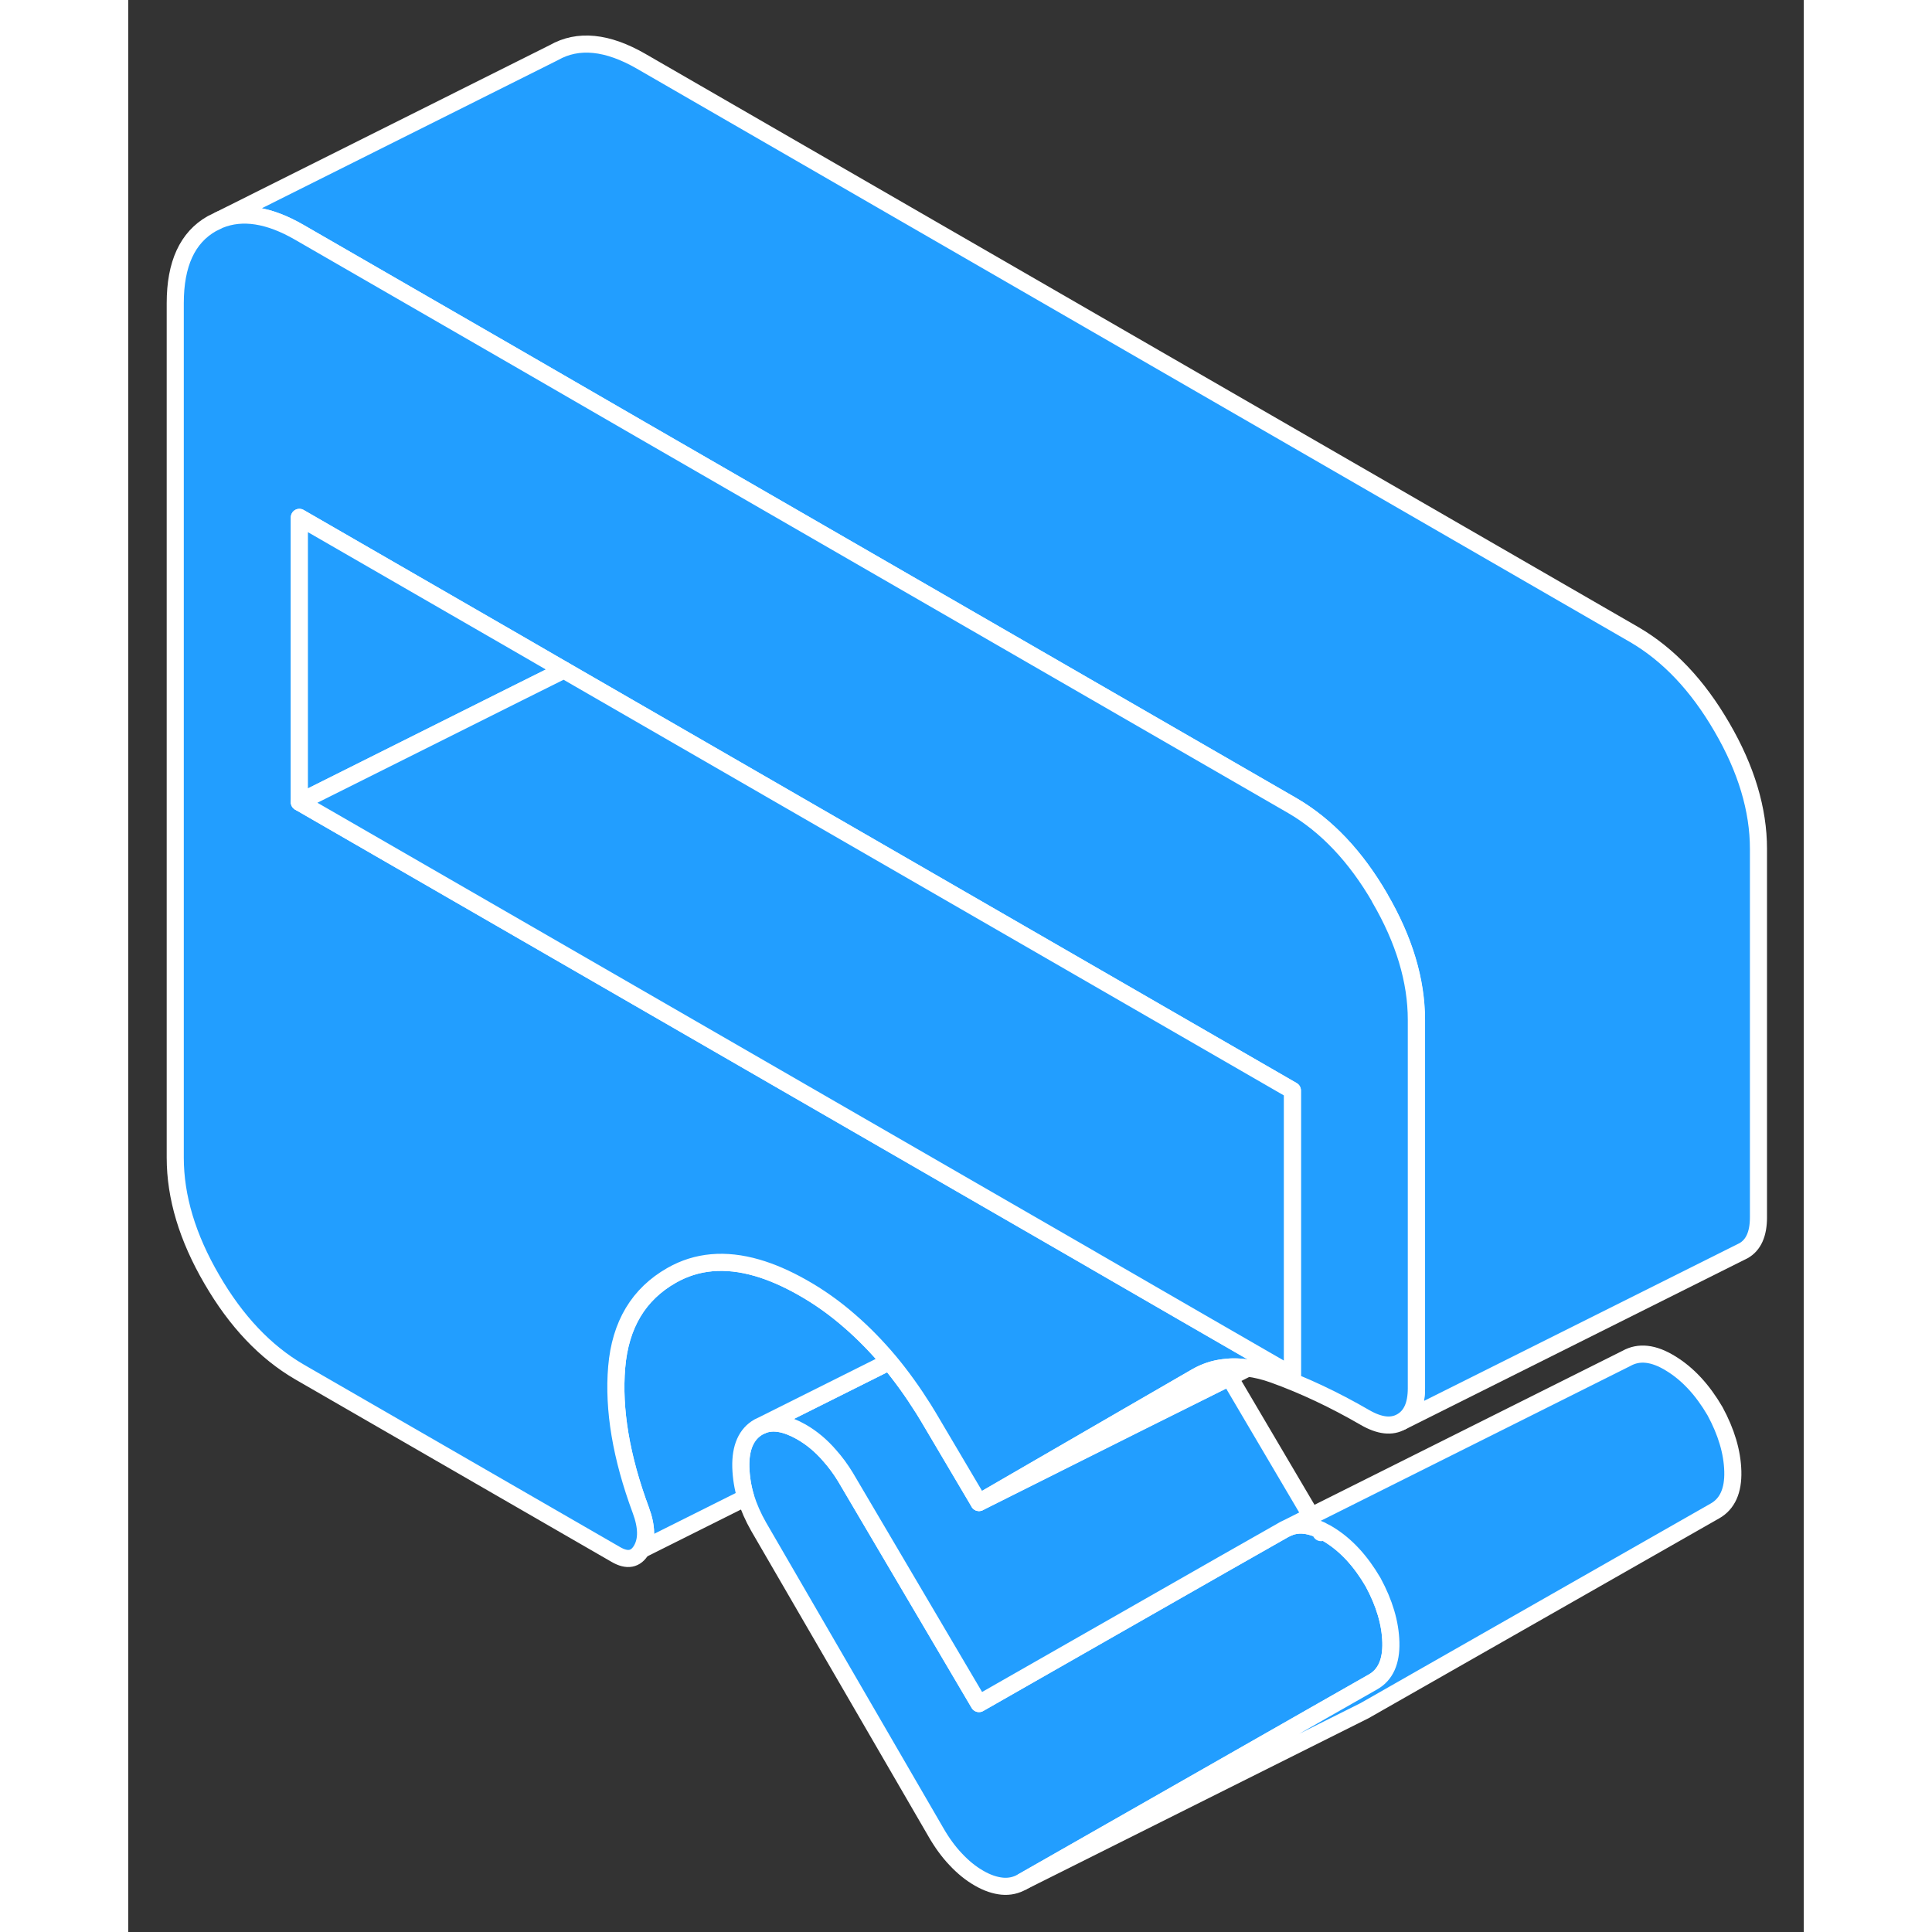 <svg width="48" height="48" viewBox="0 0 98 113" fill="#229EFF" xmlns="http://www.w3.org/2000/svg" stroke-width="1px" stroke-linecap="round" stroke-linejoin="round"><rect x="0" y="0" width="98" height="113" fill="#333333" stroke="none"/><path d="M69.65 89.45L69.76 89.64L69.89 89.57C69.81 89.52 69.73 89.48 69.65 89.45Z" stroke="white" stroke-linejoin="round"/><path d="M73.85 96.06C73.88 97.19 73.53 97.96 72.81 98.37L70 99.97L52.3 110.06C51.94 110.27 51.54 110.36 51.12 110.32C50.7 110.28 50.24 110.13 49.76 109.85C49.27 109.57 48.82 109.2 48.4 108.75C47.97 108.3 47.58 107.76 47.22 107.13L36.87 89.29C36.55 88.73 36.3 88.16 36.12 87.59C35.94 87 35.85 86.41 35.83 85.82C35.8 84.66 36.15 83.87 36.87 83.46L37.08 83.36C37.71 83.1 38.47 83.24 39.37 83.75C39.98 84.1 40.53 84.56 41.03 85.14C41.36 85.51 41.67 85.93 41.95 86.39L49.76 99.64L63.97 91.53L67.63 89.45L67.86 89.34C68.39 89.12 68.98 89.16 69.65 89.45L69.76 89.64L69.89 89.57C70 89.62 70.11 89.68 70.22 89.75C71.22 90.36 72.08 91.29 72.81 92.54C73.47 93.76 73.82 94.93 73.85 96.06Z" stroke="white" stroke-linejoin="round"/><path d="M93.85 86.06C93.88 87.19 93.53 87.96 92.81 88.37L72.3 100.06L52.3 110.06L70 99.97L72.81 98.37C73.53 97.96 73.88 97.19 73.85 96.06C73.82 94.93 73.47 93.76 72.81 92.54C72.08 91.29 71.22 90.36 70.22 89.75C70.11 89.68 70 89.62 69.89 89.57C69.81 89.52 69.73 89.48 69.65 89.45C68.98 89.16 68.39 89.12 67.86 89.34L69.19 88.67L87.63 79.45C88.36 79.04 89.22 79.13 90.22 79.75C91.22 80.36 92.08 81.29 92.81 82.54C93.47 83.76 93.82 84.93 93.85 86.06Z" stroke="white" stroke-linejoin="round"/><path d="M69.19 88.67L67.86 89.34L67.63 89.45L63.97 91.53L49.76 99.64L41.95 86.39C41.67 85.93 41.36 85.51 41.03 85.14C40.53 84.56 39.98 84.1 39.37 83.75C38.47 83.24 37.71 83.1 37.08 83.36L44.52 79.64C45.22 80.48 45.88 81.4 46.51 82.4C46.69 82.68 46.86 82.98 47.04 83.28L49.76 87.88L59.13 83.19L64.41 80.56L69.19 88.67Z" stroke="white" stroke-linejoin="round"/><path d="M95.35 49.65V71.2C95.35 72.17 95.06 72.82 94.48 73.15L94.3 73.24L74.48 83.15C75.06 82.82 75.35 82.17 75.35 81.2V59.65C75.35 57.36 74.64 54.98 73.21 52.53C71.79 50.08 70.08 48.28 68.09 47.12L30.01 25.14L22.75 20.94L10.01 13.59C8.23 12.56 6.67 12.32 5.34 12.86L24.89 3.08C26.31 2.27 28.02 2.44 30.01 3.59L88.09 37.12C90.08 38.28 91.79 40.08 93.21 42.53C94.64 44.98 95.35 47.36 95.35 49.65Z" stroke="white" stroke-linejoin="round"/><path d="M44.52 79.64L37.08 83.36L36.87 83.46C36.15 83.87 35.8 84.66 35.83 85.82C35.85 86.41 35.94 87 36.12 87.59L30.02 90.64C30.35 90.07 30.34 89.3 29.98 88.33C28.83 85.23 28.36 82.44 28.57 79.96C28.78 77.48 29.85 75.69 31.79 74.59C33.25 73.76 34.91 73.61 36.78 74.15C37.61 74.39 38.49 74.77 39.41 75.29C40.39 75.84 41.32 76.5 42.2 77.27C43.01 77.97 43.78 78.76 44.52 79.64Z" stroke="white" stroke-linejoin="round"/><path d="M73.21 52.53C71.79 50.08 70.08 48.28 68.09 47.12L30.01 25.14L22.75 20.94L10.01 13.59C8.23 12.56 6.67 12.32 5.34 12.86L4.89 13.08C3.46 13.89 2.75 15.44 2.75 17.73V67.71C2.75 70.01 3.46 72.38 4.89 74.83C6.31 77.28 8.02 79.08 10.01 80.24L28.52 90.92C29.19 91.31 29.69 91.21 30.02 90.64C30.35 90.07 30.34 89.3 29.98 88.33C28.83 85.23 28.36 82.44 28.57 79.96C28.78 77.48 29.85 75.69 31.79 74.59C33.25 73.76 34.91 73.61 36.78 74.15C37.61 74.39 38.49 74.77 39.41 75.29C40.39 75.84 41.32 76.5 42.2 77.27C43.01 77.97 43.78 78.76 44.52 79.64C45.22 80.48 45.88 81.4 46.51 82.4C46.69 82.68 46.86 82.98 47.04 83.28L49.76 87.88L58.81 82.64L62.46 80.53C62.96 80.24 63.49 80.06 64.07 79.99C64.52 79.93 64.98 79.93 65.48 80.02C65.96 80.08 66.46 80.2 66.99 80.39C68.74 81.02 70.53 81.86 72.34 82.91C73.19 83.4 73.9 83.48 74.47 83.15C75.05 82.82 75.34 82.17 75.34 81.2V59.65C75.34 57.36 74.63 54.98 73.2 52.53H73.21ZM68.09 80.44L66.49 79.52L62.4 77.16L56.5 73.75L56.4 73.69L48.67 69.23L22.75 54.27L10.01 46.92V30.26L22.75 37.61L25.48 39.19L68.09 63.78V80.44Z" stroke="white" stroke-linejoin="round"/><path d="M65.48 80.02L64.41 80.56L59.13 83.19L49.76 87.88L58.81 82.64L62.46 80.53C62.96 80.24 63.49 80.06 64.07 79.99C64.52 79.93 64.98 79.93 65.48 80.02Z" stroke="white" stroke-linejoin="round"/><path d="M25.48 39.19L22.75 40.55L10.01 46.92V30.26L22.75 37.61L25.48 39.19Z" stroke="white" stroke-linejoin="round"/><path d="M68.09 63.78V80.44L66.49 79.52L62.4 77.16L56.5 73.75L56.4 73.69L48.67 69.23L22.75 54.27L10.01 46.92L22.75 40.55L25.48 39.19L68.09 63.78Z" stroke="white" stroke-linejoin="round"/></svg>
